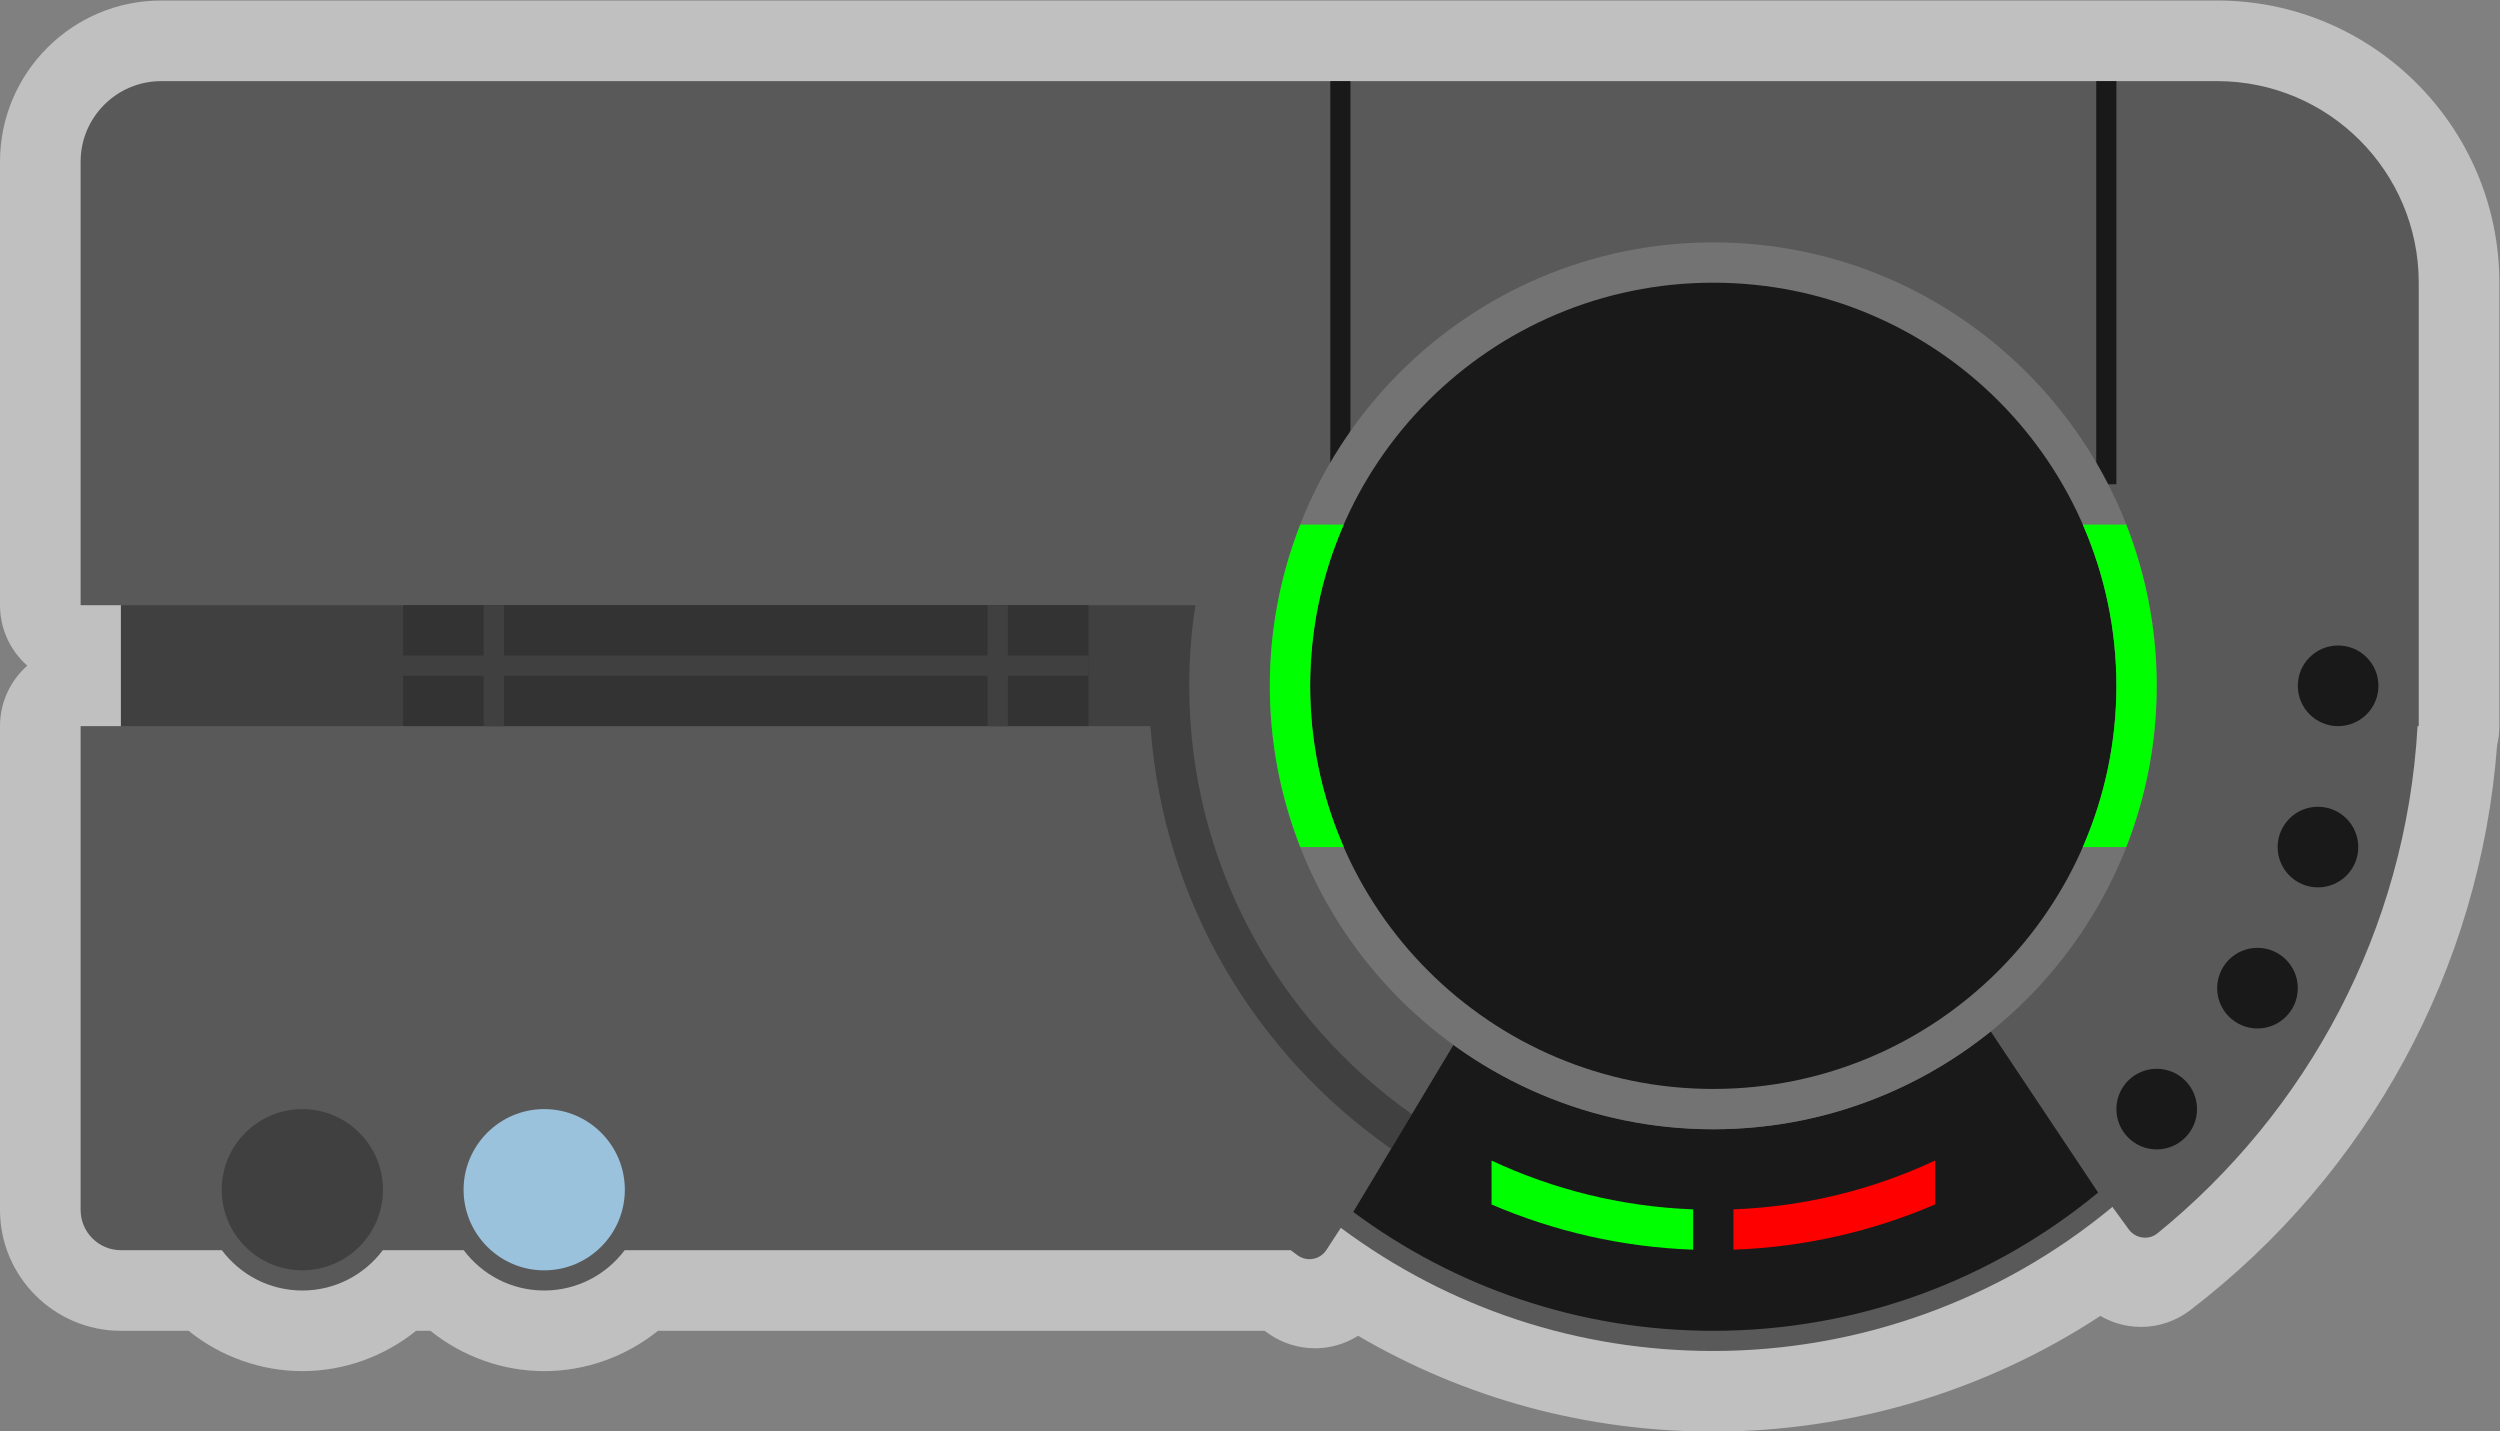 <?xml version="1.0" encoding="UTF-8" standalone="no"?>
<svg
   xmlns:dc="http://purl.org/dc/elements/1.1/"
   xmlns:cc="http://creativecommons.org/ns#"
   xmlns:rdf="http://www.w3.org/1999/02/22-rdf-syntax-ns#"
   xmlns:svg="http://www.w3.org/2000/svg"
   xmlns="http://www.w3.org/2000/svg"
   viewBox="0 0 330.667 189.333"
   height="189.333"
   width="330.667"
   xml:space="preserve"
   id="svg2"
   version="1.1"><rect x="0" y="0" width="330.667" height="189.333" fill="#808080" stroke="none"/><defs
     id="defs6"><clipPath
       id="clipPath18"
       clipPathUnits="userSpaceOnUse"><path
         id="path16"
         d="M 0,256 H 256 V 0 H 0 Z" /></clipPath><clipPath
       id="clipPath26"
       clipPathUnits="userSpaceOnUse"><path
         id="path24"
         d="M 4,200 H 252 V 58 H 4 Z" /></clipPath></defs><g
     transform="matrix(1.333,0,0,-1.333,-5.333,266.667)"
     id="g10"><g
       id="g12"><g
         clip-path="url(#clipPath18)"
         id="g14"><g
           id="g20"><g
             id="g22" /><g
             id="g34"><g
               style="opacity:0.5"
               id="g32"
               clip-path="url(#clipPath26)"><g
                 id="g30"
                 transform="translate(224,200)"><path
                   id="path28"
                   style="fill:#ffffff;fill-opacity:1;fill-rule:nonzero;stroke:none"
                   d="m 0,0 h -10 -2 -74 -2 -4 -112 c -8.822,0 -16,-7.178 -16,-16 v -44 c 0,-2.389 1.048,-4.534 2.708,-6 -1.66,-1.466 -2.708,-3.611 -2.708,-6 v -48 c 0,-6.617 5.383,-12 12,-12 h 6.712 c 3.172,-2.552 7.165,-4 11.288,-4 4.123,0 8.116,1.448 11.288,4 h 1.424 c 3.172,-2.552 7.165,-4 11.288,-4 4.123,0 8.116,1.448 11.288,4 h 60.185 c 0.159,-0.111 0.316,-0.221 0.472,-0.328 1.343,-0.922 2.924,-1.404 4.529,-1.404 0.52,0 1.043,0.049 1.56,0.153 0.976,0.194 1.896,0.565 2.719,1.087 10.659,-6.24 22.705,-9.508 35.247,-9.508 13.676,0 27.062,4.035 38.412,11.479 0.878,-0.512 1.855,-0.858 2.881,-1.007 0.384,-0.056 0.77,-0.084 1.152,-0.084 1.746,0 3.457,0.572 4.861,1.646 17.758,13.586 28.808,33.96 30.471,56.082 C 27.923,-73.279 28,-72.649 28,-72 v 44 C 28,-12.561 15.439,0 0,0" /></g></g></g></g><g
           transform="translate(224,192)"
           id="g36"><path
             id="path38"
             style="fill:#595959;fill-opacity:1;fill-rule:nonzero;stroke:none"
             d="m 0,0 h -88 -4 -112 c -4.418,0 -8,-3.582 -8,-8 v -44 h 4 v -12 h -4 v -48 c 0,-2.209 1.791,-4 4,-4 h 10.014 c 1.824,-2.425 4.717,-4 7.986,-4 3.269,0 6.162,1.575 7.986,4 h 8.028 c 1.824,-2.425 4.717,-4 7.986,-4 3.269,0 6.162,1.575 7.986,4 h 66.087 c 0.224,-0.168 0.448,-0.335 0.674,-0.501 0.927,-0.683 2.239,-0.443 2.866,0.522 l 1.43,2.199 0.042,-0.032 C -76.173,-121.785 -63.407,-126 -50,-126 c 14.379,0 28.393,5.035 39.461,14.178 l 0.143,0.118 1.618,-2.226 c 0.668,-0.918 1.975,-1.11 2.856,-0.393 14.833,12.056 24.657,30.046 25.806,50.323 H 20 v 44 C 20,-8.954 11.046,0 0,0" /></g><g
           transform="translate(34,90)"
           id="g40"><path
             id="path42"
             style="fill:#404040;fill-opacity:1;fill-rule:nonzero;stroke:none"
             d="m 0,0 c 4.411,0 8,-3.589 8,-8 0,-4.411 -3.589,-8 -8,-8 -4.411,0 -8,3.589 -8,8 0,4.411 3.589,8 8,8" /></g><g
           transform="translate(58,90)"
           id="g44"><path
             id="path46"
             style="fill:#9bc2dd;fill-opacity:1;fill-rule:nonzero;stroke:none"
             d="m 0,0 c 4.411,0 8,-3.589 8,-8 0,-4.411 -3.589,-8 -8,-8 -4.411,0 -8,3.589 -8,8 0,4.411 3.589,8 8,8" /></g><g
           transform="translate(214,132)"
           id="g48"><path
             id="path50"
             style="fill:#191919;fill-opacity:1;fill-rule:nonzero;stroke:none"
             d="m 0,0 c 0,-22.092 -17.908,-40 -40,-40 -22.092,0 -40,17.908 -40,40 0,22.091 17.908,40 40,40 C -17.908,40 0,22.091 0,0" /></g><path
           id="path52"
           style="fill:#191919;fill-opacity:1;fill-rule:nonzero;stroke:none"
           d="m 212,152 h 2 v 40 h -2 z" /><path
           id="path54"
           style="fill:#191919;fill-opacity:1;fill-rule:nonzero;stroke:none"
           d="m 136,152 h 2 v 40 h -2 z" /><g
           transform="translate(122,132)"
           id="g56"><path
             id="path58"
             style="fill:#404040;fill-opacity:1;fill-rule:nonzero;stroke:none"
             d="M 0,0 C 0,2.72 0.212,5.392 0.617,8 H -2 -3.419 -106 V -4 H -3.846 c 1.232,-17.347 10.395,-32.53 23.881,-41.941 l 2.063,3.438 C 8.746,-33.082 0,-17.548 0,0" /></g><g
           transform="translate(174,68)"
           id="g60"><path
             id="path62"
             style="fill:#191919;fill-opacity:1;fill-rule:nonzero;stroke:none"
             d="M 0,0 C 14.508,0 27.812,5.149 38.187,13.72 L 27.526,29.71 C 19.983,23.643 10.411,20 0,20 c -9.622,0 -18.526,3.113 -25.776,8.373 L -35.723,11.795 C -25.742,4.387 -13.385,0 0,0" /></g><g
           transform="translate(222,90)"
           id="g64"><path
             id="path66"
             style="fill:#191919;fill-opacity:1;fill-rule:nonzero;stroke:none"
             d="m 0,0 c 0,-2.209 -1.791,-4 -4,-4 -2.209,0 -4,1.791 -4,4 0,2.209 1.791,4 4,4 2.209,0 4,-1.791 4,-4" /></g><g
           transform="translate(232,102)"
           id="g68"><path
             id="path70"
             style="fill:#191919;fill-opacity:1;fill-rule:nonzero;stroke:none"
             d="m 0,0 c 0,-2.209 -1.791,-4 -4,-4 -2.209,0 -4,1.791 -4,4 0,2.209 1.791,4 4,4 2.209,0 4,-1.791 4,-4" /></g><g
           transform="translate(238,116)"
           id="g72"><path
             id="path74"
             style="fill:#191919;fill-opacity:1;fill-rule:nonzero;stroke:none"
             d="m 0,0 c 0,-2.209 -1.791,-4 -4,-4 -2.209,0 -4,1.791 -4,4 0,2.209 1.791,4 4,4 2.209,0 4,-1.791 4,-4" /></g><g
           transform="translate(240,132)"
           id="g76"><path
             id="path78"
             style="fill:#191919;fill-opacity:1;fill-rule:nonzero;stroke:none"
             d="m 0,0 c 0,-2.209 -1.791,-4 -4,-4 -2.209,0 -4,1.791 -4,4 0,2.209 1.791,4 4,4 2.209,0 4,-1.791 4,-4" /></g><path
           id="path80"
           style="fill:#333333;fill-opacity:1;fill-rule:nonzero;stroke:none"
           d="M 112,128 H 44 v 12 h 68 z" /><path
           id="path82"
           style="fill:#404040;fill-opacity:1;fill-rule:nonzero;stroke:none"
           d="M 112,133 H 44 v 2 h 68 z" /><path
           id="path84"
           style="fill:#404040;fill-opacity:1;fill-rule:nonzero;stroke:none"
           d="m 54,128 h -2 v 12 h 2 z" /><path
           id="path86"
           style="fill:#404040;fill-opacity:1;fill-rule:nonzero;stroke:none"
           d="m 104,128 h -2 v 12 h 2 z" /><g
           transform="translate(174,176)"
           id="g88"><path
             id="path90"
             style="fill:#737373;fill-opacity:1;fill-rule:nonzero;stroke:none"
             d="m 0,0 c -24.262,0 -44,-19.738 -44,-44 0,-24.262 19.738,-44 44,-44 24.262,0 44,19.738 44,44 C 44,-19.738 24.262,0 0,0" /></g><g
           transform="translate(174,172)"
           id="g92"><path
             id="path94"
             style="fill:#191919;fill-opacity:1;fill-rule:nonzero;stroke:none"
             d="m 0,0 c 22.092,0 40,-17.909 40,-40 0,-22.092 -17.908,-40 -40,-40 -22.092,0 -40,17.908 -40,40 0,22.091 17.908,40 40,40" /></g><g
           transform="translate(152,80.534)"
           id="g96"><path
             id="path98"
             style="fill:#00ff00;fill-opacity:1;fill-rule:nonzero;stroke:none"
             d="m 0,0 c 6.18,-2.649 12.921,-4.233 20,-4.483 v 4 C 12.871,-0.214 6.114,1.499 0,4.358 Z" /></g><g
           transform="translate(196,84.893)"
           id="g100"><path
             id="path102"
             style="fill:#ff0000;fill-opacity:1;fill-rule:nonzero;stroke:none"
             d="m 0,0 c -6.114,-2.859 -12.871,-4.572 -20,-4.842 v -4 c 7.079,0.25 13.82,1.834 20,4.484 z" /></g><g
           transform="translate(137.338,148)"
           id="g104"><path
             id="path106"
             style="fill:#00ff00;fill-opacity:1;fill-rule:nonzero;stroke:none"
             d="m 0,0 h -4.313 c -1.945,-4.963 -3.025,-10.356 -3.025,-16 0,-5.644 1.08,-11.037 3.025,-16 H 0 c -2.142,4.9 -3.338,10.31 -3.338,16 0,5.69 1.196,11.099 3.338,16" /></g><g
           transform="translate(210.662,148)"
           id="g108"><path
             id="path110"
             style="fill:#00ff00;fill-opacity:1;fill-rule:nonzero;stroke:none"
             d="M 0,0 C 2.142,-4.901 3.338,-10.31 3.338,-16 3.338,-21.69 2.142,-27.1 0,-32 h 4.313 c 1.945,4.963 3.025,10.356 3.025,16 0,5.644 -1.08,11.037 -3.025,16 z" /></g></g></g></g></svg>